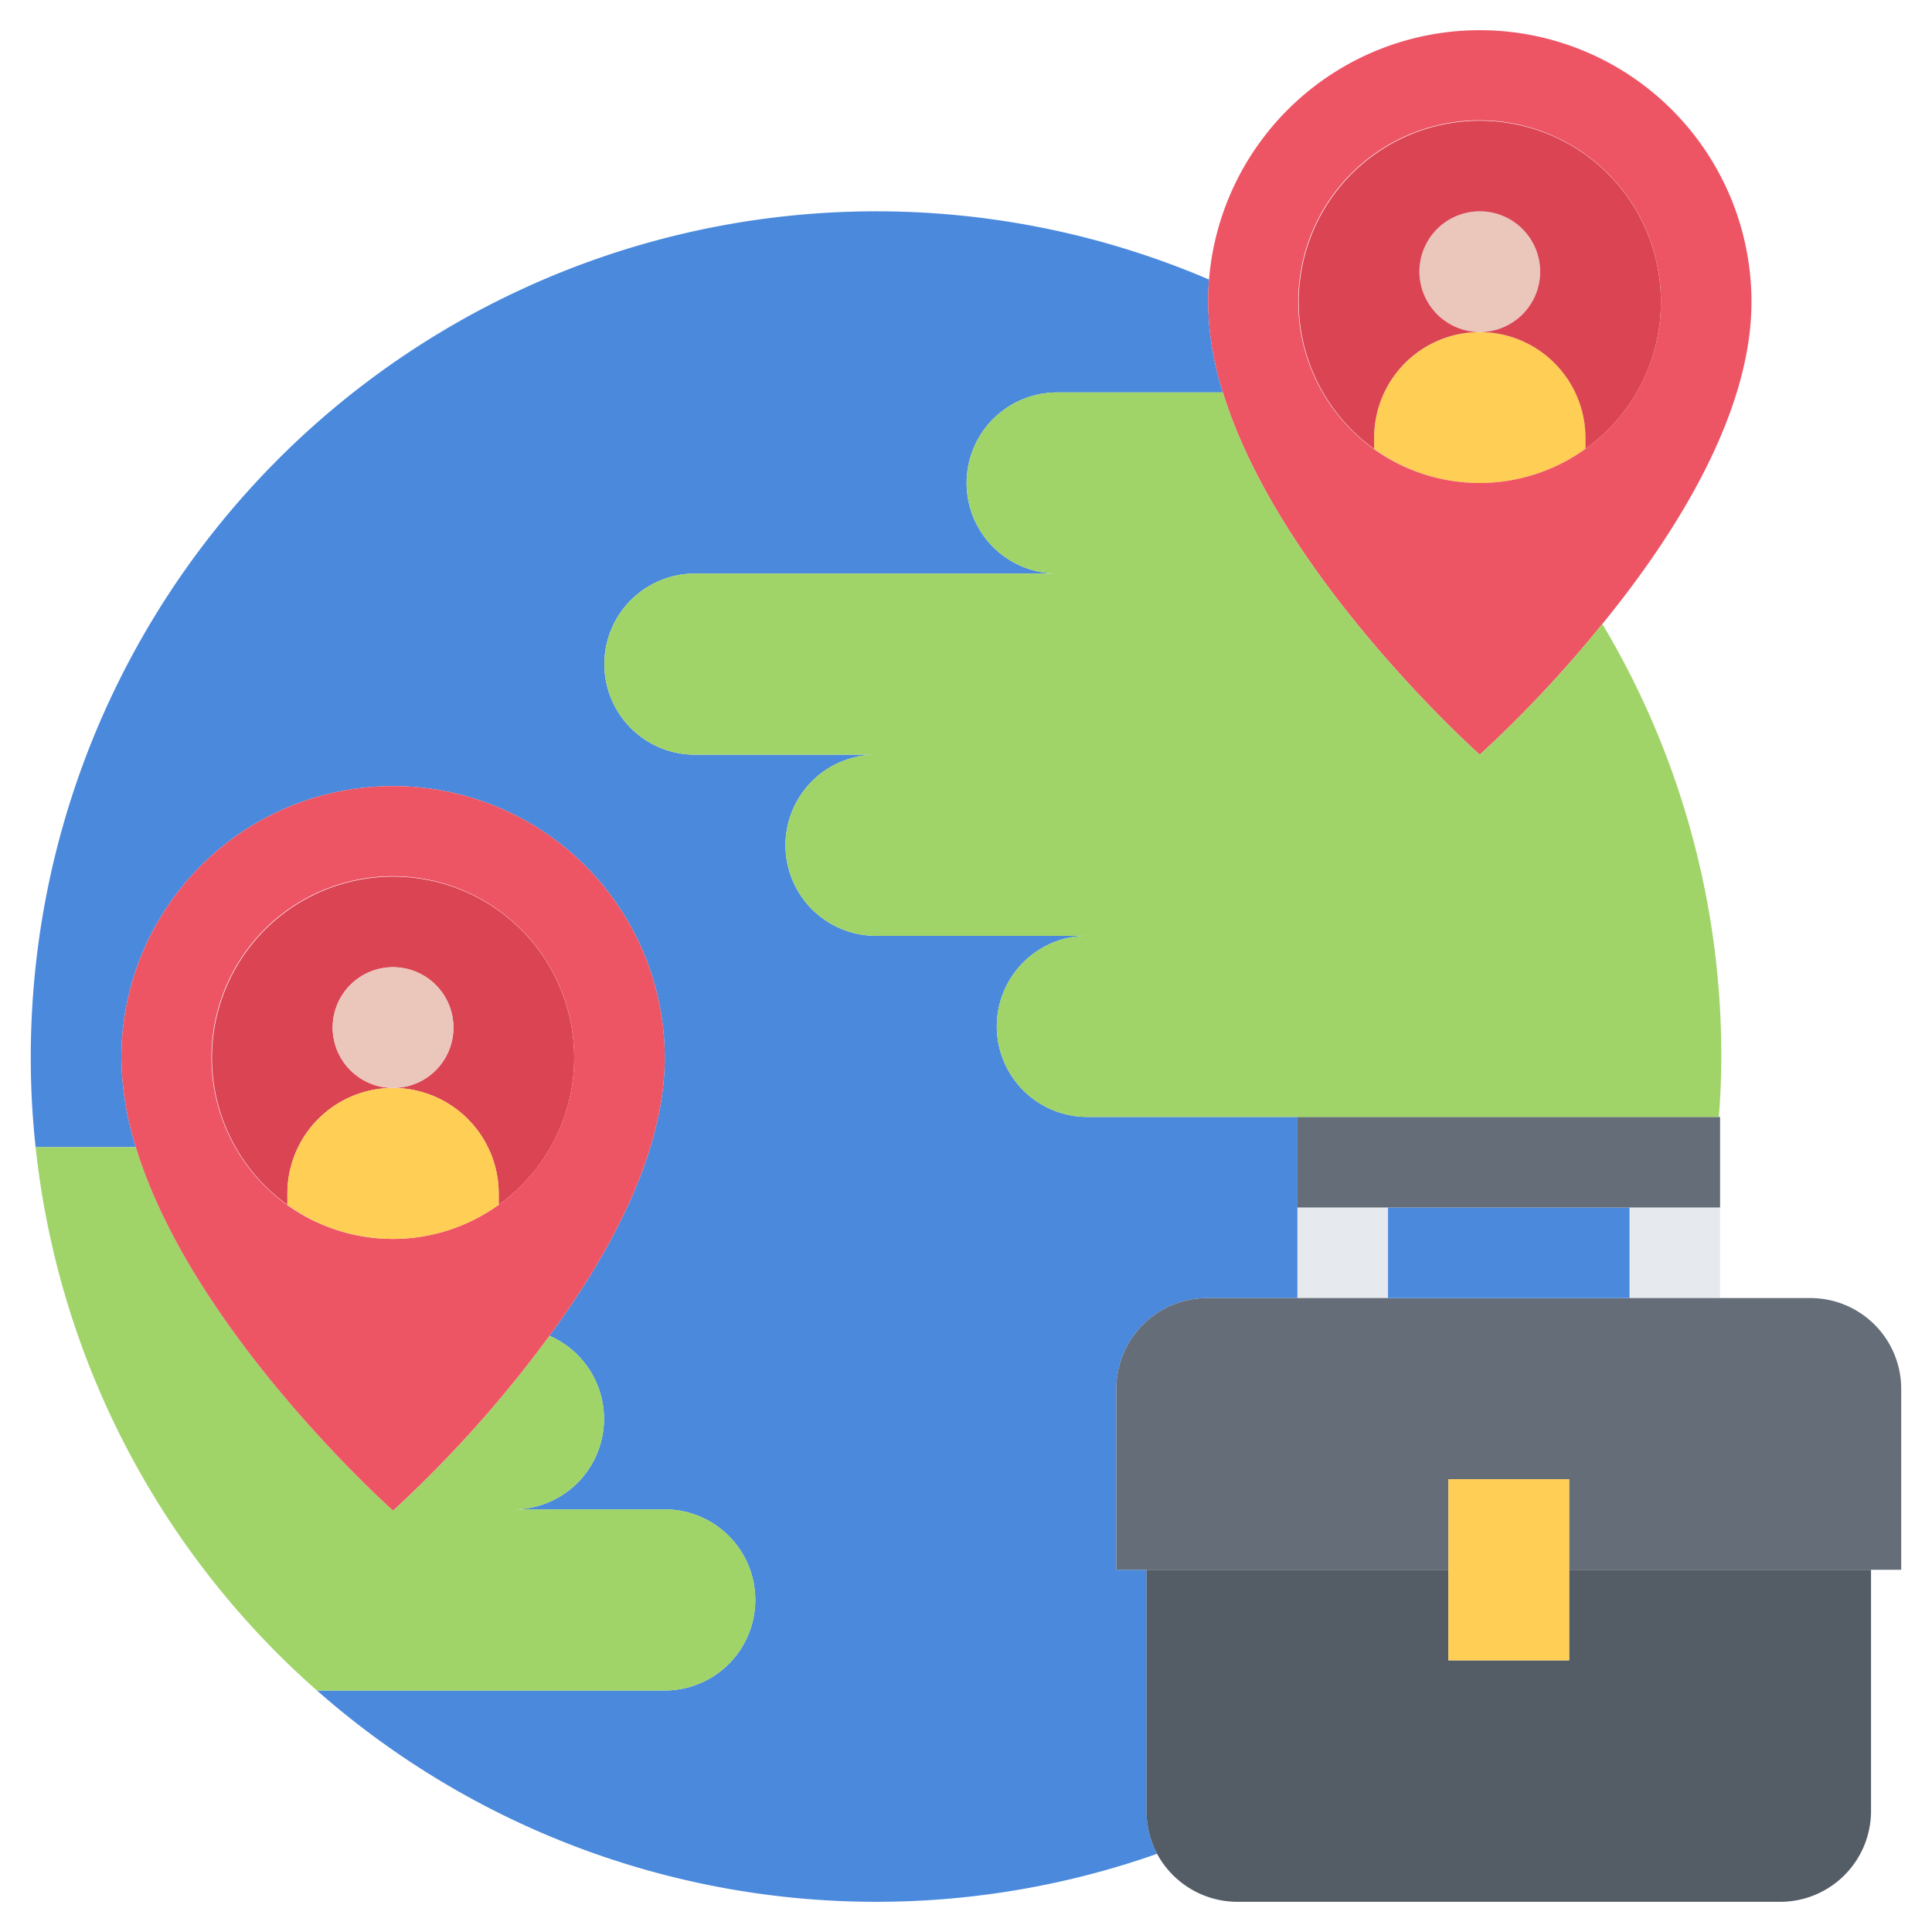 <svg xmlns="http://www.w3.org/2000/svg" viewBox="0 0 64 64" style="enable-background:new 0 0 512 512" xml:space="preserve"><path d="M53.98 40h3v3h-3z" fill="#e6e9ed" data-original="#e6e9ed"/><path d="M38.33 61.41A28.016 28.016 0 0 1 10.5 56h11.52a3 3 0 0 0 0-6h-5.01a2.998 2.998 0 0 0 1.19-5.75c2.01-2.73 3.82-6.07 3.82-9.21a9 9 0 0 0-18 0A10.23 10.23 0 0 0 4.5 38H1.18a27.016 27.016 0 0 1-.16-3A28.008 28.008 0 0 1 40.05 9.26c-.02.24-.03.49-.03.74a10.175 10.175 0 0 0 .49 3h-5.49a3 3 0 0 0 0 6h-12a3 3 0 1 0 0 6h6a3 3 0 1 0 0 6h7a3 3 0 0 0 0 6h6.96v6h-3a3.009 3.009 0 0 0-3 3v6h1v8a3.065 3.065 0 0 0 .35 1.41z" fill="#4a89dc" data-original="#4a89dc"/><path d="M22.02 50a3 3 0 0 1 0 6H10.5a27.924 27.924 0 0 1-9.32-18H4.5c1.86 6.12 8.52 12.04 8.52 12.04a40.217 40.217 0 0 0 5.18-5.79A2.998 2.998 0 0 1 17.01 50z" fill="#a0d468" data-original="#a0d468"/><path d="M19.02 35.04a5.993 5.993 0 0 1-2.5 4.87v-.37a3.504 3.504 0 0 0-3.5-3.5 2 2 0 1 0-2-2 2.006 2.006 0 0 0 2 2 3.497 3.497 0 0 0-3.5 3.5v.37a5.999 5.999 0 1 1 9.5-4.87z" fill="#da4453" data-original="#da4453"/><path d="M13.02 26.04a9 9 0 0 1 9 9c0 3.14-1.81 6.48-3.82 9.21a40.217 40.217 0 0 1-5.18 5.79S6.36 44.12 4.5 38a10.23 10.23 0 0 1-.48-2.96 9 9 0 0 1 9-9zm6 9a6.007 6.007 0 1 0-2.5 4.87 6.005 6.005 0 0 0 2.5-4.87z" fill="#ed5565" data-original="#ed5565"/><path d="M42.98 40h3v3h-3z" fill="#e6e9ed" data-original="#e6e9ed"/><path d="M16.52 39.54v.37a5.985 5.985 0 0 1-7 0v-.37a3.5 3.5 0 0 1 7 0z" fill="#ffce54" data-original="#ffce54"/><circle cx="13.02" cy="34.04" fill="#eac6bb" r="2" data-original="#eac6bb"/><path d="M62.98 46v6h-11v-3h-4v3h-11v-6a3.009 3.009 0 0 1 3-3h20a3.009 3.009 0 0 1 3 3z" fill="#656d78" data-original="#656d78"/><path d="M38.33 61.41a3.065 3.065 0 0 1-.35-1.41v-8h10v3h4v-3h10v8a3.009 3.009 0 0 1-3 3h-18a3.028 3.028 0 0 1-2.65-1.59z" fill="#545c66" data-original="#545c66"/><path d="M45.98 40h8v3h-8z" fill="#4a89dc" data-original="#4a89dc"/><path d="M56.98 37v3h-14v-3h13.96z" fill="#656d78" data-original="#656d78"/><path d="M51.98 52v3h-4v-6h4zM52.52 14.5v.37a5.985 5.985 0 0 1-7 0v-.37a3.5 3.5 0 0 1 7 0z" fill="#ffce54" data-original="#ffce54"/><circle cx="49.02" cy="9" fill="#eac6bb" r="2" data-original="#eac6bb"/><path d="M55.02 10a5.993 5.993 0 0 1-2.5 4.87v-.37a3.504 3.504 0 0 0-3.5-3.5 2 2 0 1 0-2-2 2.006 2.006 0 0 0 2 2 3.497 3.497 0 0 0-3.5 3.5v.37a5.999 5.999 0 1 1 9.5-4.87z" fill="#da4453" data-original="#da4453"/><path d="M55.02 10a6.007 6.007 0 1 0-2.5 4.87 6.005 6.005 0 0 0 2.5-4.87zm-6-9a9 9 0 0 1 9 9c0 3.73-2.55 7.74-4.94 10.67A40.415 40.415 0 0 1 49.02 25s-6.64-5.9-8.51-12a10.175 10.175 0 0 1-.49-3c0-.25.01-.5.03-.74A9 9 0 0 1 49.02 1z" fill="#ed5565" data-original="#ed5565"/><path d="M35.02 19a3 3 0 0 1 0-6h5.49c1.87 6.1 8.51 12 8.51 12a40.415 40.415 0 0 0 4.06-4.33A27.877 27.877 0 0 1 57.02 35c0 .67-.03 1.34-.08 2H36.02a3 3 0 0 1 0-6h-7a3 3 0 1 1 0-6h-6a3 3 0 1 1 0-6z" fill="#a0d468" data-original="#a0d468"/></svg>